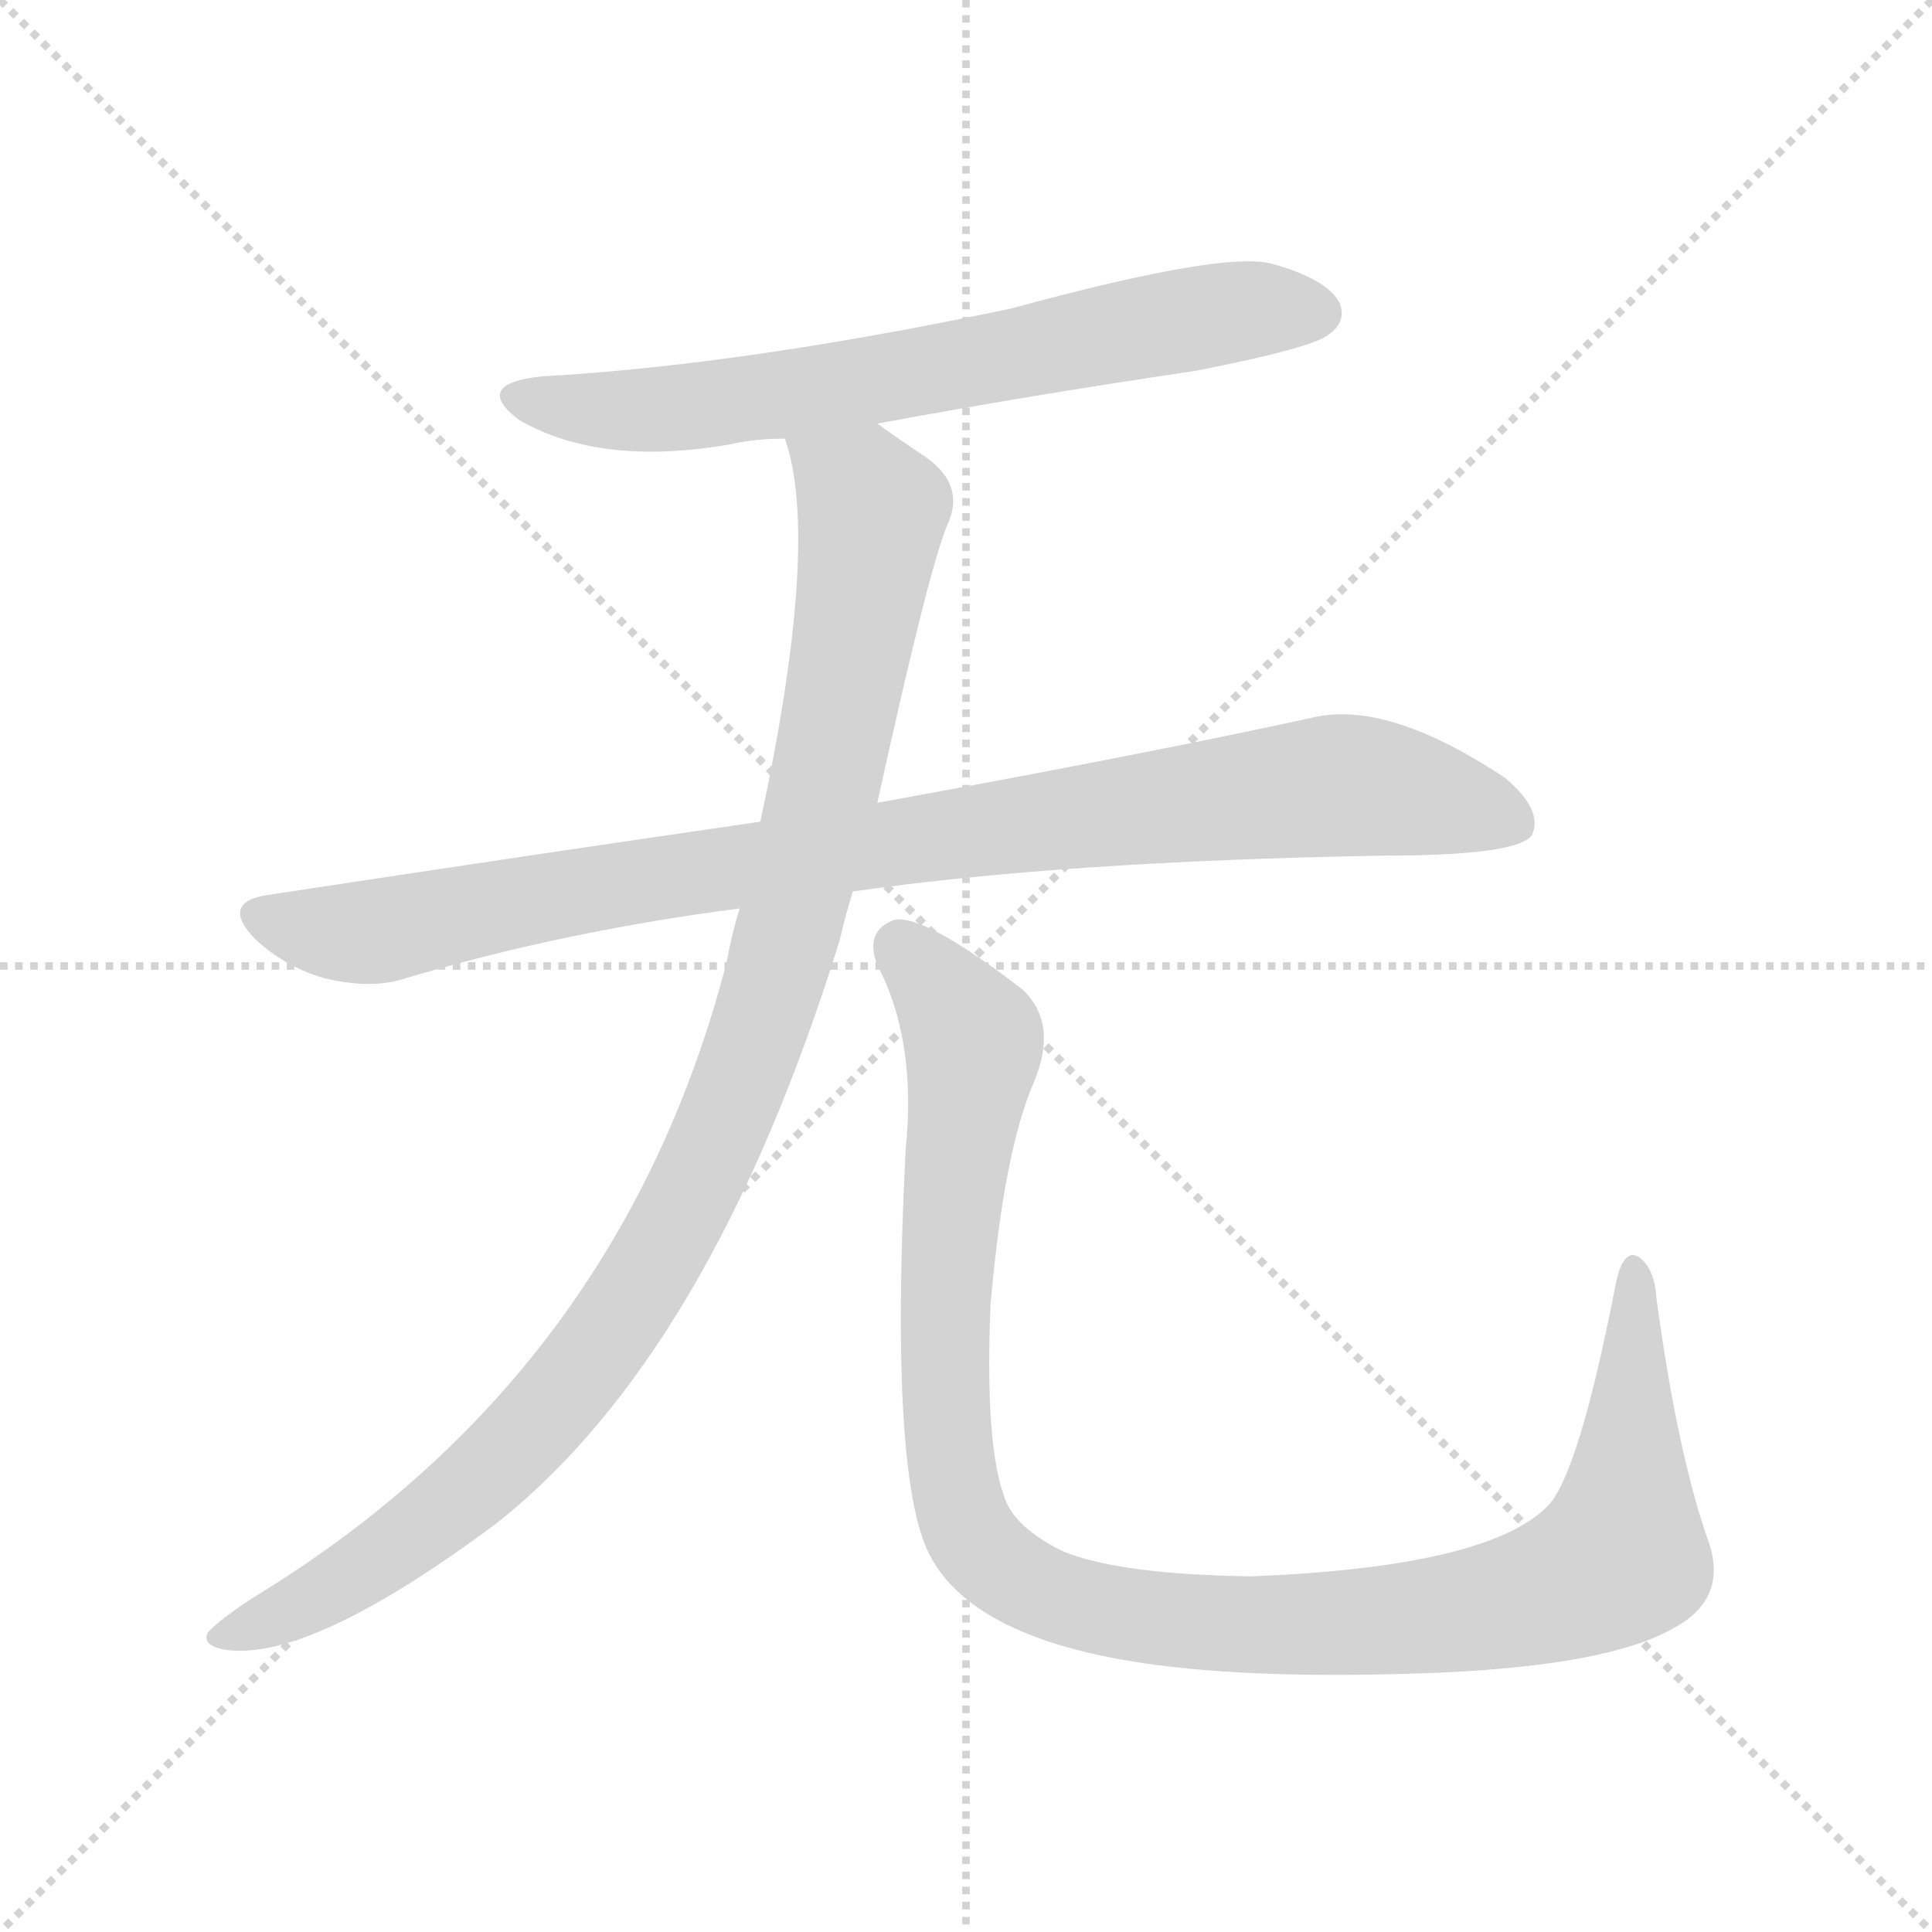 <svg version="1.1" viewBox="0 0 1024 1024" xmlns="http://www.w3.org/2000/svg">
  <g stroke="lightgray" stroke-dasharray="1,1" stroke-width="1" transform="scale(4, 4)">
    <line x1="0" y1="0" x2="256" y2="256"></line>
    <line x1="256" y1="0" x2="0" y2="256"></line>
    <line x1="128" y1="0" x2="128" y2="256"></line>
    <line x1="0" y1="128" x2="256" y2="128"></line>
  </g>
<g transform="scale(1, -1) translate(0, -855)">
   <style type="text/css">
    @keyframes keyframes0 {
      from {
       stroke: blue;
       stroke-dashoffset: 680;
       stroke-width: 128;
       }
       69% {
       animation-timing-function: step-end;
       stroke: blue;
       stroke-dashoffset: 0;
       stroke-width: 128;
       }
       to {
       stroke: black;
       stroke-width: 1024;
       }
       }
       #make-me-a-hanzi-animation-0 {
         animation: keyframes0 0.803s both;
         animation-delay: 0s;
         animation-timing-function: linear;
       }
    @keyframes keyframes1 {
      from {
       stroke: blue;
       stroke-dashoffset: 930;
       stroke-width: 128;
       }
       75% {
       animation-timing-function: step-end;
       stroke: blue;
       stroke-dashoffset: 0;
       stroke-width: 128;
       }
       to {
       stroke: black;
       stroke-width: 1024;
       }
       }
       #make-me-a-hanzi-animation-1 {
         animation: keyframes1 1.007s both;
         animation-delay: 0.803s;
         animation-timing-function: linear;
       }
    @keyframes keyframes2 {
      from {
       stroke: blue;
       stroke-dashoffset: 1036;
       stroke-width: 128;
       }
       77% {
       animation-timing-function: step-end;
       stroke: blue;
       stroke-dashoffset: 0;
       stroke-width: 128;
       }
       to {
       stroke: black;
       stroke-width: 1024;
       }
       }
       #make-me-a-hanzi-animation-2 {
         animation: keyframes2 1.093s both;
         animation-delay: 1.81s;
         animation-timing-function: linear;
       }
    @keyframes keyframes3 {
      from {
       stroke: blue;
       stroke-dashoffset: 1097;
       stroke-width: 128;
       }
       78% {
       animation-timing-function: step-end;
       stroke: blue;
       stroke-dashoffset: 0;
       stroke-width: 128;
       }
       to {
       stroke: black;
       stroke-width: 1024;
       }
       }
       #make-me-a-hanzi-animation-3 {
         animation: keyframes3 1.143s both;
         animation-delay: 2.903s;
         animation-timing-function: linear;
       }
</style>
<path d="M 465.0 630.5 Q 546.0 645.5 634.0 658.5 Q 695.0 670.5 704.0 677.5 Q 714.0 684.5 710.0 694.5 Q 703.0 707.5 673.0 715.5 Q 646.0 721.5 536.0 691.5 Q 394.0 661.5 287.0 655.5 Q 250.0 651.5 275.0 632.5 Q 318.0 607.5 387.0 619.5 Q 400.0 622.5 416.0 622.5 L 465.0 630.5 Z" fill="lightgray"></path> 
<path d="M 452.0 382.5 Q 563.0 398.5 733.0 401.5 Q 805.0 401.5 812.0 412.5 Q 818.0 425.5 798.0 442.5 Q 735.0 484.5 695.0 474.5 Q 608.0 455.5 465.0 429.5 L 403.0 419.5 Q 279.0 401.5 141.0 380.5 Q 117.0 376.5 135.0 357.5 Q 151.0 342.5 172.0 336.5 Q 197.0 330.5 215.0 336.5 Q 299.0 361.5 392.0 373.5 L 452.0 382.5 Z" fill="lightgray"></path> 
<path d="M 392.0 373.5 Q 388.0 360.5 385.0 344.5 Q 328.0 125.5 133.0 7.5 Q 115.0 -4.5 110.0 -10.5 Q 107.0 -17.5 120.0 -19.5 Q 165.0 -25.5 263.0 47.5 Q 377.0 137.5 445.0 356.5 Q 448.0 369.5 452.0 382.5 L 465.0 429.5 Q 492.0 552.5 502.0 576.5 Q 512.0 597.5 491.0 612.5 Q 476.0 622.5 465.0 630.5 C 440.0 647.5 409.0 651.5 416.0 622.5 Q 435.0 568.5 403.0 419.5 L 392.0 373.5 Z" fill="lightgray"></path> 
<path d="M 905.0 39.5 Q 889.0 85.5 878.0 166.5 Q 877.0 182.5 869.0 188.5 Q 860.0 194.5 856.0 172.5 Q 837.0 75.5 821.0 57.5 Q 790.0 24.5 663.0 19.5 Q 594.0 20.5 564.0 32.5 Q 537.0 45.5 532.0 62.5 Q 522.0 90.5 525.0 163.5 Q 532.0 244.5 548.0 281.5 Q 561.0 312.5 542.0 330.5 Q 490.0 370.5 474.0 367.5 Q 458.0 361.5 465.0 343.5 Q 486.0 303.5 480.0 245.5 Q 471.0 67.5 494.0 28.5 Q 518.0 -13.5 606.0 -26.5 Q 667.0 -35.5 764.0 -31.5 Q 852.0 -27.5 886.0 -8.5 Q 917.0 7.5 905.0 39.5 Z" fill="lightgray"></path> 
      <clipPath id="make-me-a-hanzi-clip-0">
      <path d="M 465.0 630.5 Q 546.0 645.5 634.0 658.5 Q 695.0 670.5 704.0 677.5 Q 714.0 684.5 710.0 694.5 Q 703.0 707.5 673.0 715.5 Q 646.0 721.5 536.0 691.5 Q 394.0 661.5 287.0 655.5 Q 250.0 651.5 275.0 632.5 Q 318.0 607.5 387.0 619.5 Q 400.0 622.5 416.0 622.5 L 465.0 630.5 Z" fill="lightgray"></path>
      </clipPath>
      <path clip-path="url(#make-me-a-hanzi-clip-0)" d="M 279.0 645.5 L 309.0 638.5 L 360.0 638.5 L 630.0 686.5 L 698.0 689.5 " fill="none" id="make-me-a-hanzi-animation-0" stroke-dasharray="552 1104" stroke-linecap="round"></path>

      <clipPath id="make-me-a-hanzi-clip-1">
      <path d="M 452.0 382.5 Q 563.0 398.5 733.0 401.5 Q 805.0 401.5 812.0 412.5 Q 818.0 425.5 798.0 442.5 Q 735.0 484.5 695.0 474.5 Q 608.0 455.5 465.0 429.5 L 403.0 419.5 Q 279.0 401.5 141.0 380.5 Q 117.0 376.5 135.0 357.5 Q 151.0 342.5 172.0 336.5 Q 197.0 330.5 215.0 336.5 Q 299.0 361.5 392.0 373.5 L 452.0 382.5 Z" fill="lightgray"></path>
      </clipPath>
      <path clip-path="url(#make-me-a-hanzi-clip-1)" d="M 139.0 368.5 L 195.0 360.5 L 324.0 386.5 L 697.0 437.5 L 759.0 432.5 L 804.0 418.5 " fill="none" id="make-me-a-hanzi-animation-1" stroke-dasharray="802 1604" stroke-linecap="round"></path>

      <clipPath id="make-me-a-hanzi-clip-2">
      <path d="M 392.0 373.5 Q 388.0 360.5 385.0 344.5 Q 328.0 125.5 133.0 7.5 Q 115.0 -4.5 110.0 -10.5 Q 107.0 -17.5 120.0 -19.5 Q 165.0 -25.5 263.0 47.5 Q 377.0 137.5 445.0 356.5 Q 448.0 369.5 452.0 382.5 L 465.0 429.5 Q 492.0 552.5 502.0 576.5 Q 512.0 597.5 491.0 612.5 Q 476.0 622.5 465.0 630.5 C 440.0 647.5 409.0 651.5 416.0 622.5 Q 435.0 568.5 403.0 419.5 L 392.0 373.5 Z" fill="lightgray"></path>
      </clipPath>
      <path clip-path="url(#make-me-a-hanzi-clip-2)" d="M 423.0 619.5 L 457.0 594.5 L 462.0 584.5 L 459.0 556.5 L 424.0 383.5 L 394.0 284.5 L 367.0 222.5 L 313.0 134.5 L 241.0 57.5 L 153.0 0.5 L 118.0 -11.5 " fill="none" id="make-me-a-hanzi-animation-2" stroke-dasharray="908 1816" stroke-linecap="round"></path>

      <clipPath id="make-me-a-hanzi-clip-3">
      <path d="M 905.0 39.5 Q 889.0 85.5 878.0 166.5 Q 877.0 182.5 869.0 188.5 Q 860.0 194.5 856.0 172.5 Q 837.0 75.5 821.0 57.5 Q 790.0 24.5 663.0 19.5 Q 594.0 20.5 564.0 32.5 Q 537.0 45.5 532.0 62.5 Q 522.0 90.5 525.0 163.5 Q 532.0 244.5 548.0 281.5 Q 561.0 312.5 542.0 330.5 Q 490.0 370.5 474.0 367.5 Q 458.0 361.5 465.0 343.5 Q 486.0 303.5 480.0 245.5 Q 471.0 67.5 494.0 28.5 Q 518.0 -13.5 606.0 -26.5 Q 667.0 -35.5 764.0 -31.5 Q 852.0 -27.5 886.0 -8.5 Q 917.0 7.5 905.0 39.5 Z" fill="lightgray"></path>
      </clipPath>
      <path clip-path="url(#make-me-a-hanzi-clip-3)" d="M 477.0 353.5 L 513.0 311.5 L 516.0 299.5 L 501.0 186.5 L 505.0 71.5 L 517.0 37.5 L 551.0 11.5 L 601.0 -1.5 L 685.0 -6.5 L 792.0 3.5 L 848.0 22.5 L 859.0 30.5 L 863.0 58.5 L 866.0 179.5 " fill="none" id="make-me-a-hanzi-animation-3" stroke-dasharray="969 1938" stroke-linecap="round"></path>

</g>
</svg>
